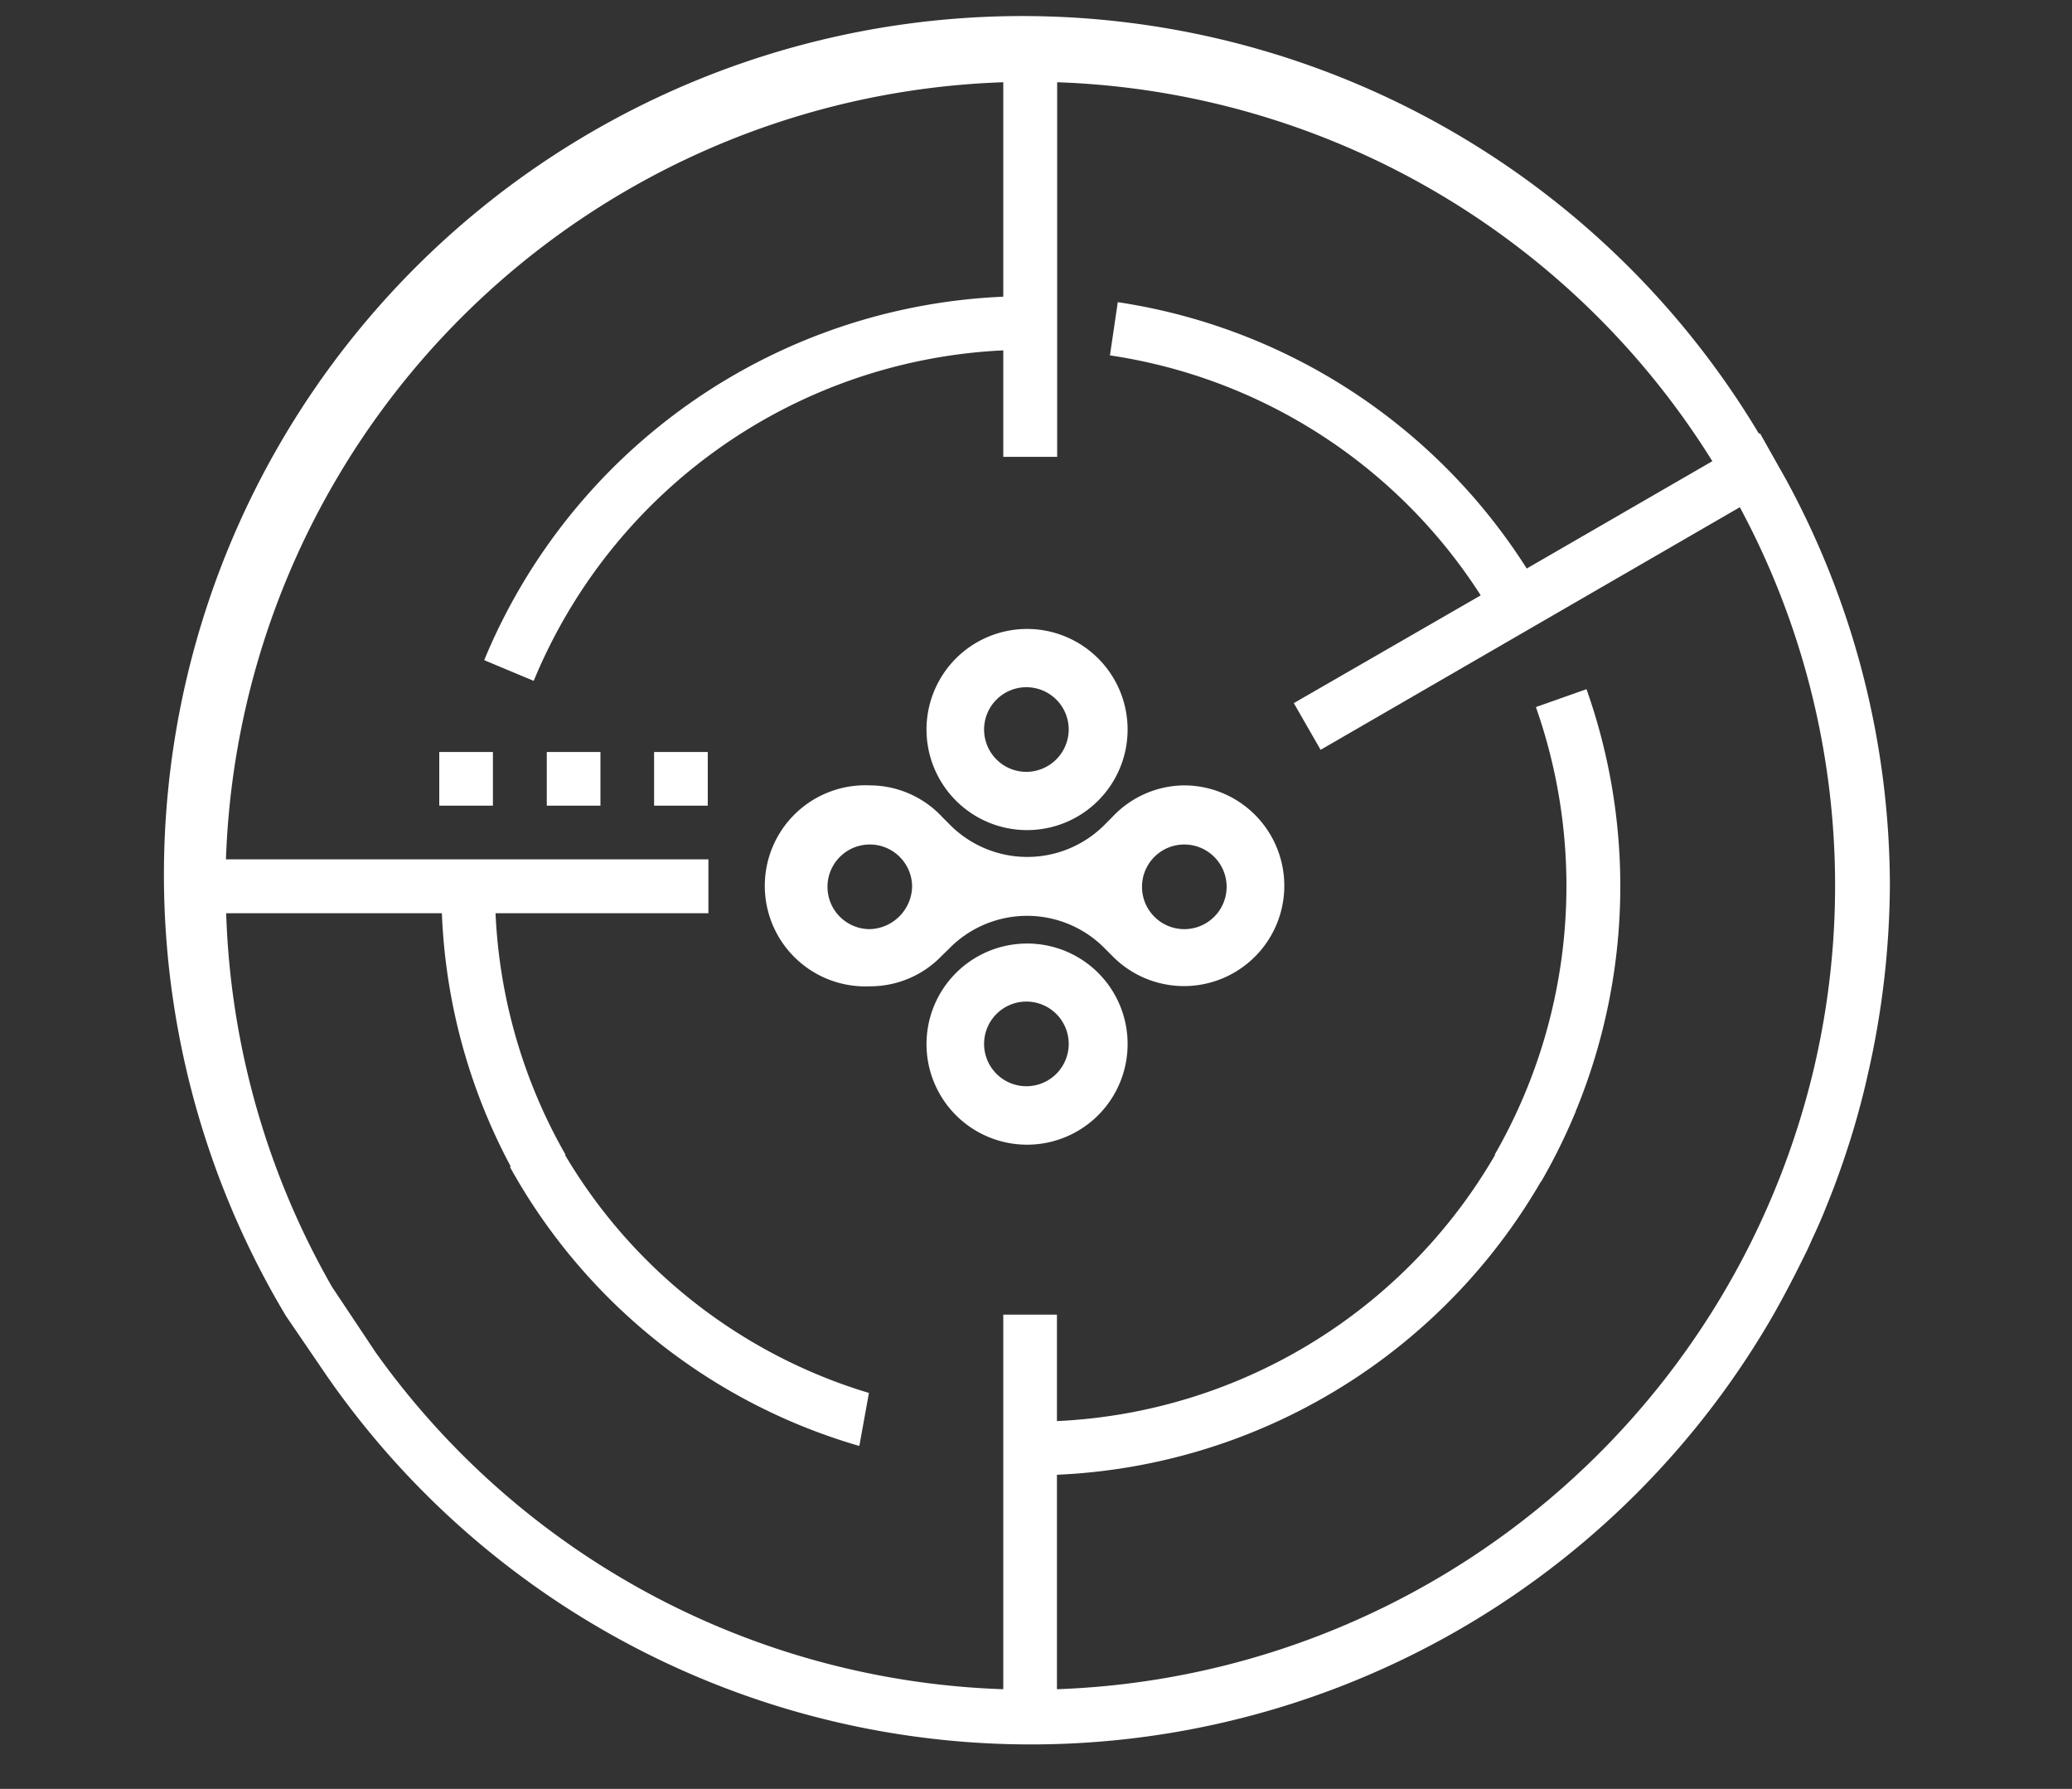 <svg id="Layer_1" data-name="Layer 1" xmlns="http://www.w3.org/2000/svg" viewBox="0 0 95 82">
  <rect x="0" y="0" width="95" height="82" fill="#333333" stroke="none"/>
  <defs>
    <style>
      .cls-1 {
        fill: #fff;
      }
    </style>
  </defs>
  <title>radar-w</title>
  <g>
    <g id="Logo_Bug" data-name="Logo Bug">
      <g>
        <path class="cls-1" d="M47.09,28.83a4.61,4.61,0,1,0,4.61,4.61A4.61,4.61,0,0,0,47.09,28.83Zm0,6.55A1.94,1.94,0,1,1,49,33.44,1.95,1.95,0,0,1,47.09,35.38Z"/>
        <path class="cls-1" d="M47.09,43.25a4.61,4.61,0,1,0,4.61,4.6A4.6,4.6,0,0,0,47.09,43.25Zm0,6.54A1.94,1.94,0,1,1,49,47.85,1.94,1.94,0,0,1,47.09,49.79Z"/>
        <path class="cls-1" d="M54.3,36A4.56,4.56,0,0,0,51,37.45l-.3.3a5,5,0,0,1-7.2,0l-.3-.3A4.54,4.54,0,0,0,39.89,36a4.61,4.61,0,1,0,0,9.21,4.54,4.54,0,0,0,3.3-1.41l.3-.29a5,5,0,0,1,7.2,0l.3.3A4.6,4.6,0,1,0,54.3,36ZM39.89,42.59a1.94,1.94,0,1,1,1.93-1.94A2,2,0,0,1,39.89,42.59Zm14.41,0a1.94,1.94,0,1,1,1.94-1.94A1.94,1.94,0,0,1,54.3,42.59Z"/>
      </g>
    </g>
    <g>
      <path class="cls-1" d="M39.4,66.28l.44-2.43A24.33,24.33,0,0,1,25.54,52.3l-2.16,1.19A26.84,26.84,0,0,0,39.4,66.28Z"/>
      <path class="cls-1" d="M70.66,54.16a27.07,27.07,0,0,0,2.08-22.57l-2.32.82a24.71,24.71,0,0,1-1.89,20.52Z"/>
      <rect class="cls-1" x="20.14" y="34.47" width="2.46" height="2.46"/>
      <rect class="cls-1" x="25.07" y="34.47" width="2.46" height="2.46"/>
      <rect class="cls-1" x="29.99" y="34.47" width="2.46" height="2.46"/>
      <path class="cls-1" d="M83.81,55.12c.2-.49.39-1,.56-1.48.08-.23.16-.45.23-.67a36.85,36.85,0,0,0,1.05-3.77h0a39.73,39.73,0,0,0,1-8.58A39.06,39.06,0,0,0,81.9,22l0,0L80.7,19.87l-.06,0A39.35,39.35,0,0,0,13.11,60.32h0L15,63.09h0A39.28,39.28,0,0,0,81.29,60.3l0,0c.57-1,1.08-2,1.57-3,.1-.21.19-.43.29-.64C83.4,56.13,83.61,55.63,83.81,55.12ZM48.46,77.43V67.6A27,27,0,0,0,72.24,50.94L70,50A24.53,24.53,0,0,1,48.46,65.14V60.26H46V77.43A36.84,36.84,0,0,1,17.23,62l-2-3h0a36.81,36.81,0,0,1-4.86-17.14h9.89a26.82,26.82,0,0,0,3.54,12.3l2.13-1.23a24.47,24.47,0,0,1-3.21-11.07h9.76V39.39H10.36A36.91,36.91,0,0,1,46,3.77V13.6A27,27,0,0,0,22.2,30.26l2.27.95A24.54,24.54,0,0,1,46,16.06v4.88h2.47V3.77A36.86,36.86,0,0,1,78.51,21.14L70,26.06A26.94,26.94,0,0,0,51.25,13.85l-.36,2.44a24.45,24.45,0,0,1,17,11l-8.57,4.94,1.23,2.14L79.77,23.25a36.61,36.61,0,0,1,3.33,26h0A37,37,0,0,1,48.46,77.43Z"/>
    </g>
  </g>
</svg>

